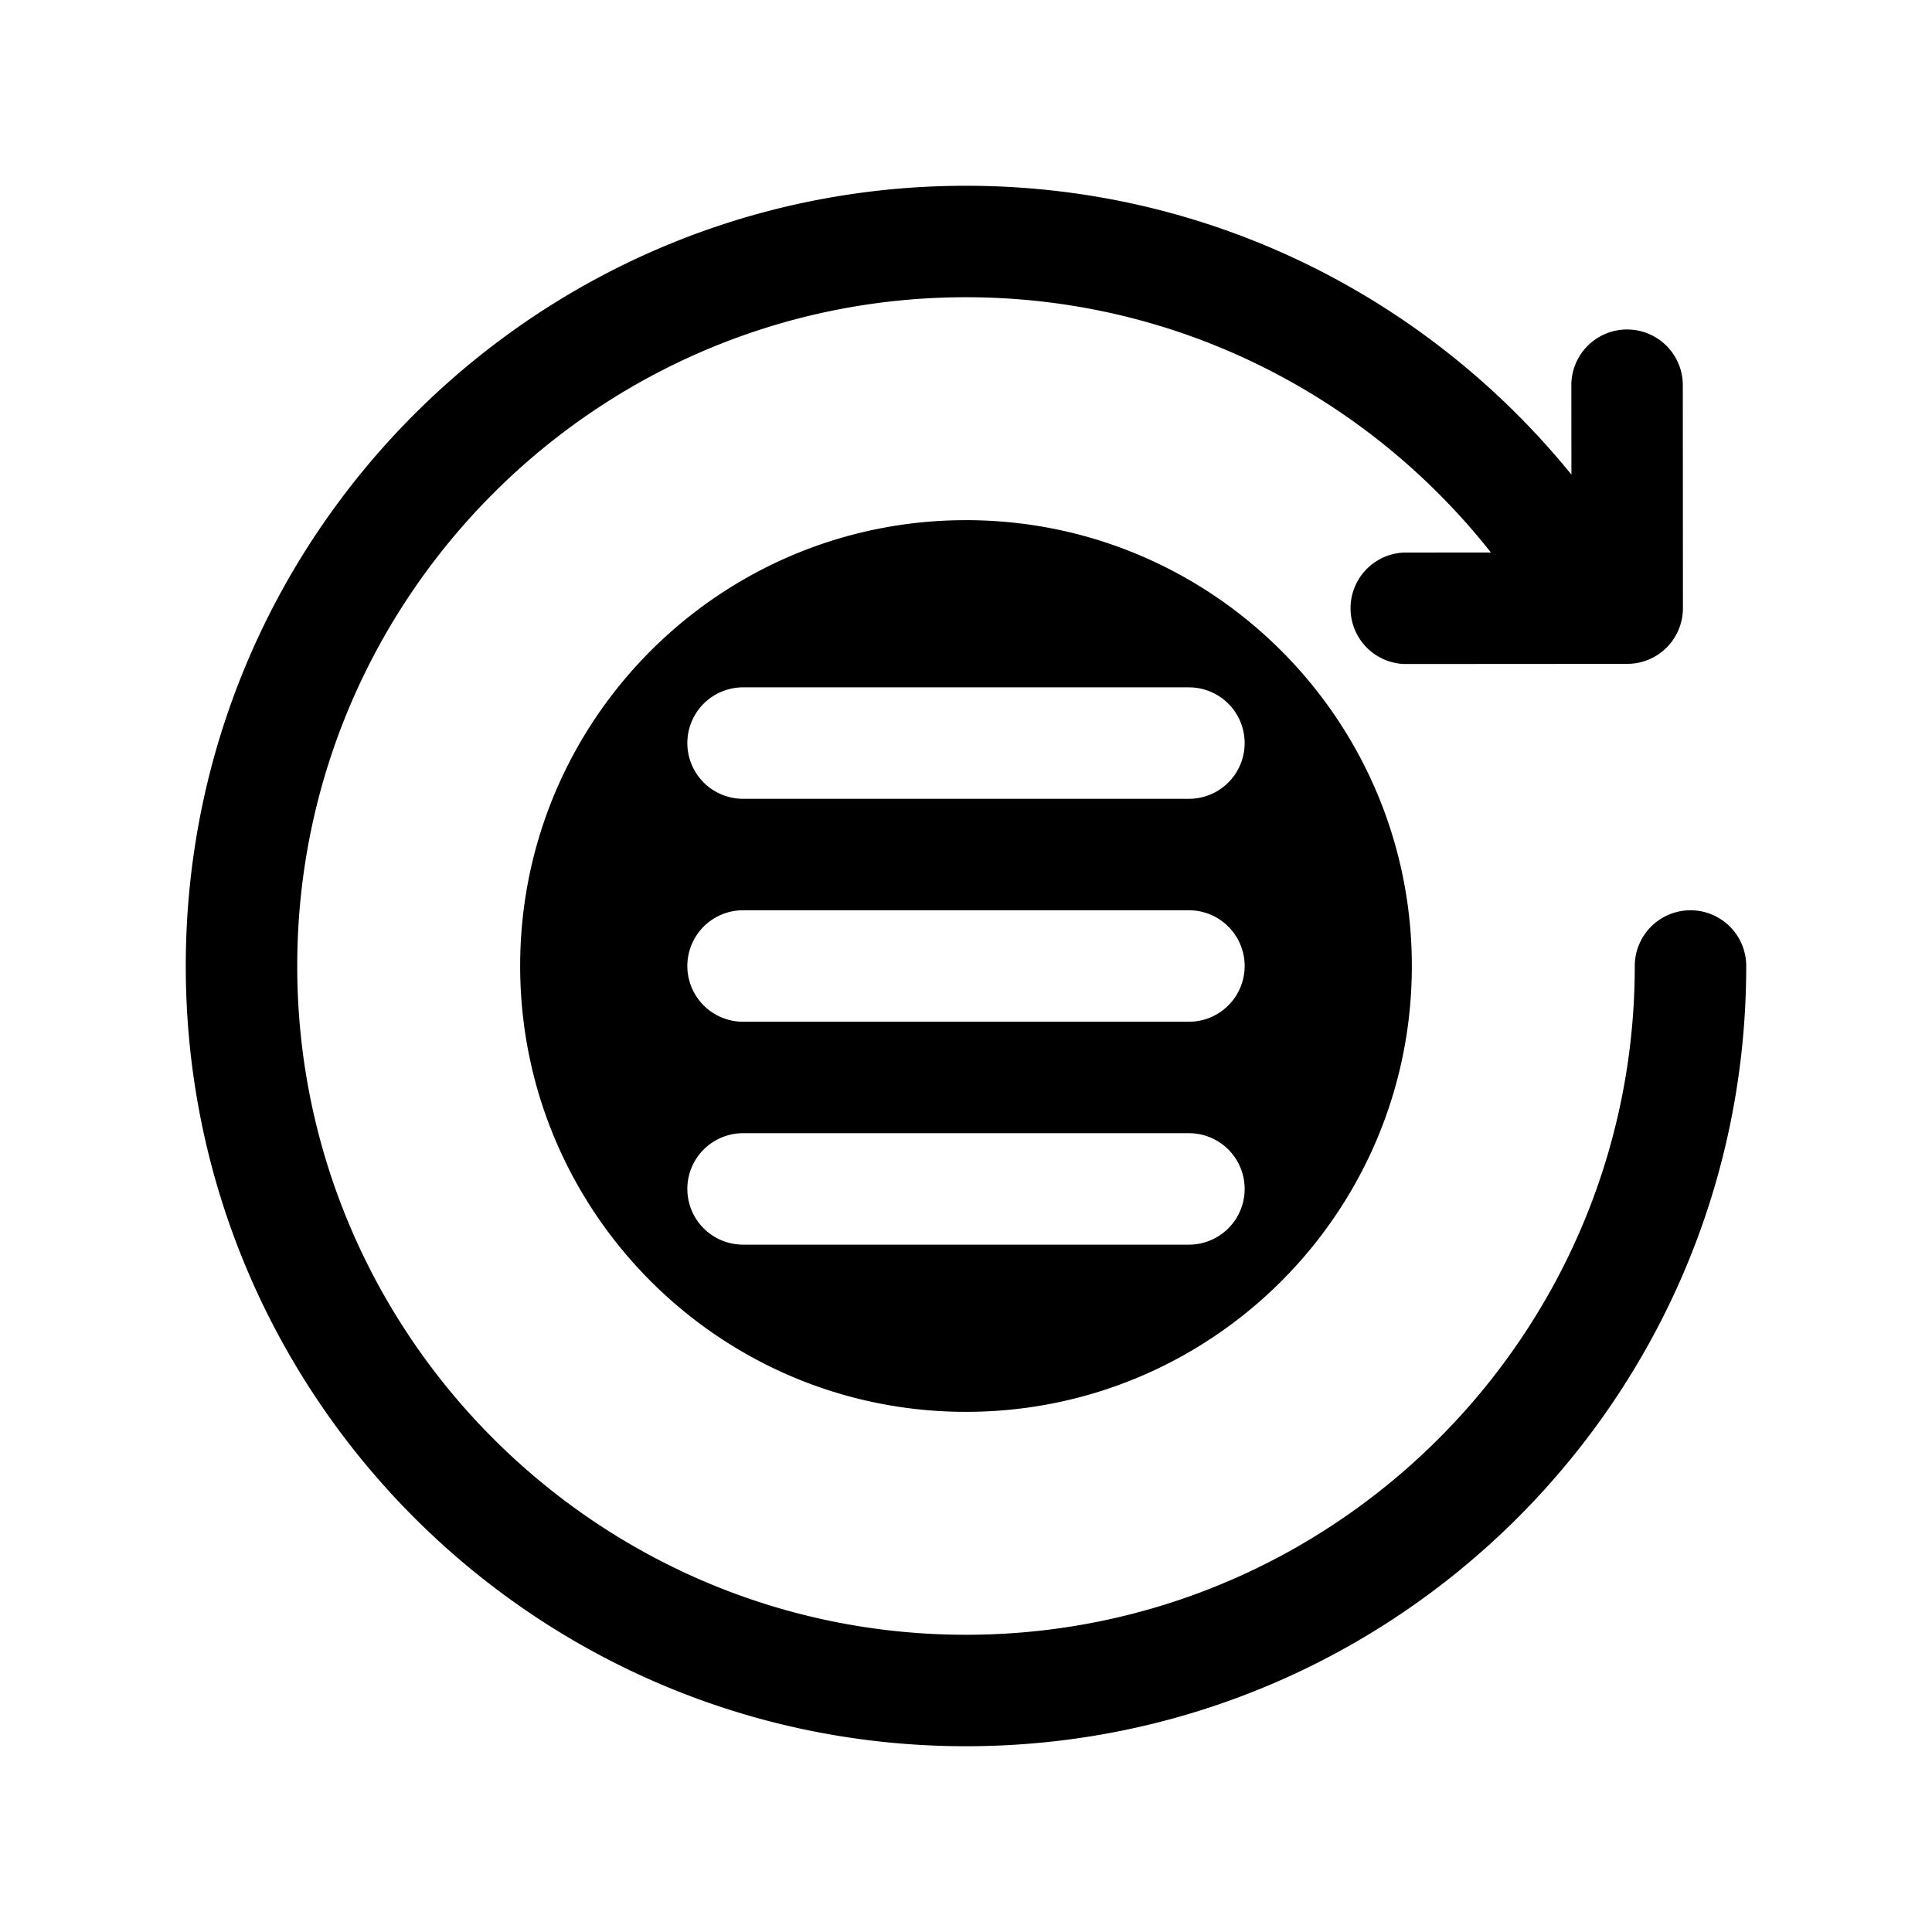 <svg xmlns="http://www.w3.org/2000/svg" width="52" height="52" viewBox="0 0 52 52"><path d="M45.5 24.5A1.5 1.5 0 0 0 44 26c0 9.925-8.075 18-18 18S8 35.925 8 26 16.075 8 26 8c5.725 0 10.829 2.691 14.128 6.87l-2.333.002a1.501 1.501 0 0 0 .002 3l6-.004a1.499 1.499 0 0 0 1.499-1.5l-.003-6a1.5 1.5 0 1 0-3 0l.002 2.406C38.445 8.035 32.581 5 26 5 14.402 5 5 14.402 5 26s9.402 21 21 21 21-9.402 21-21a1.5 1.5 0 0 0-1.5-1.5z"/><path d="M26 14c-6.627 0-12 5.373-12 12s5.373 12 12 12 12-5.373 12-12-5.373-12-12-12zm6 19.5H20a1.5 1.5 0 0 1 0-3h12a1.5 1.5 0 0 1 0 3zm0-6H20a1.5 1.5 0 0 1 0-3h12a1.5 1.5 0 0 1 0 3zm0-6H20a1.5 1.5 0 0 1 0-3h12a1.5 1.5 0 0 1 0 3z"/></svg>